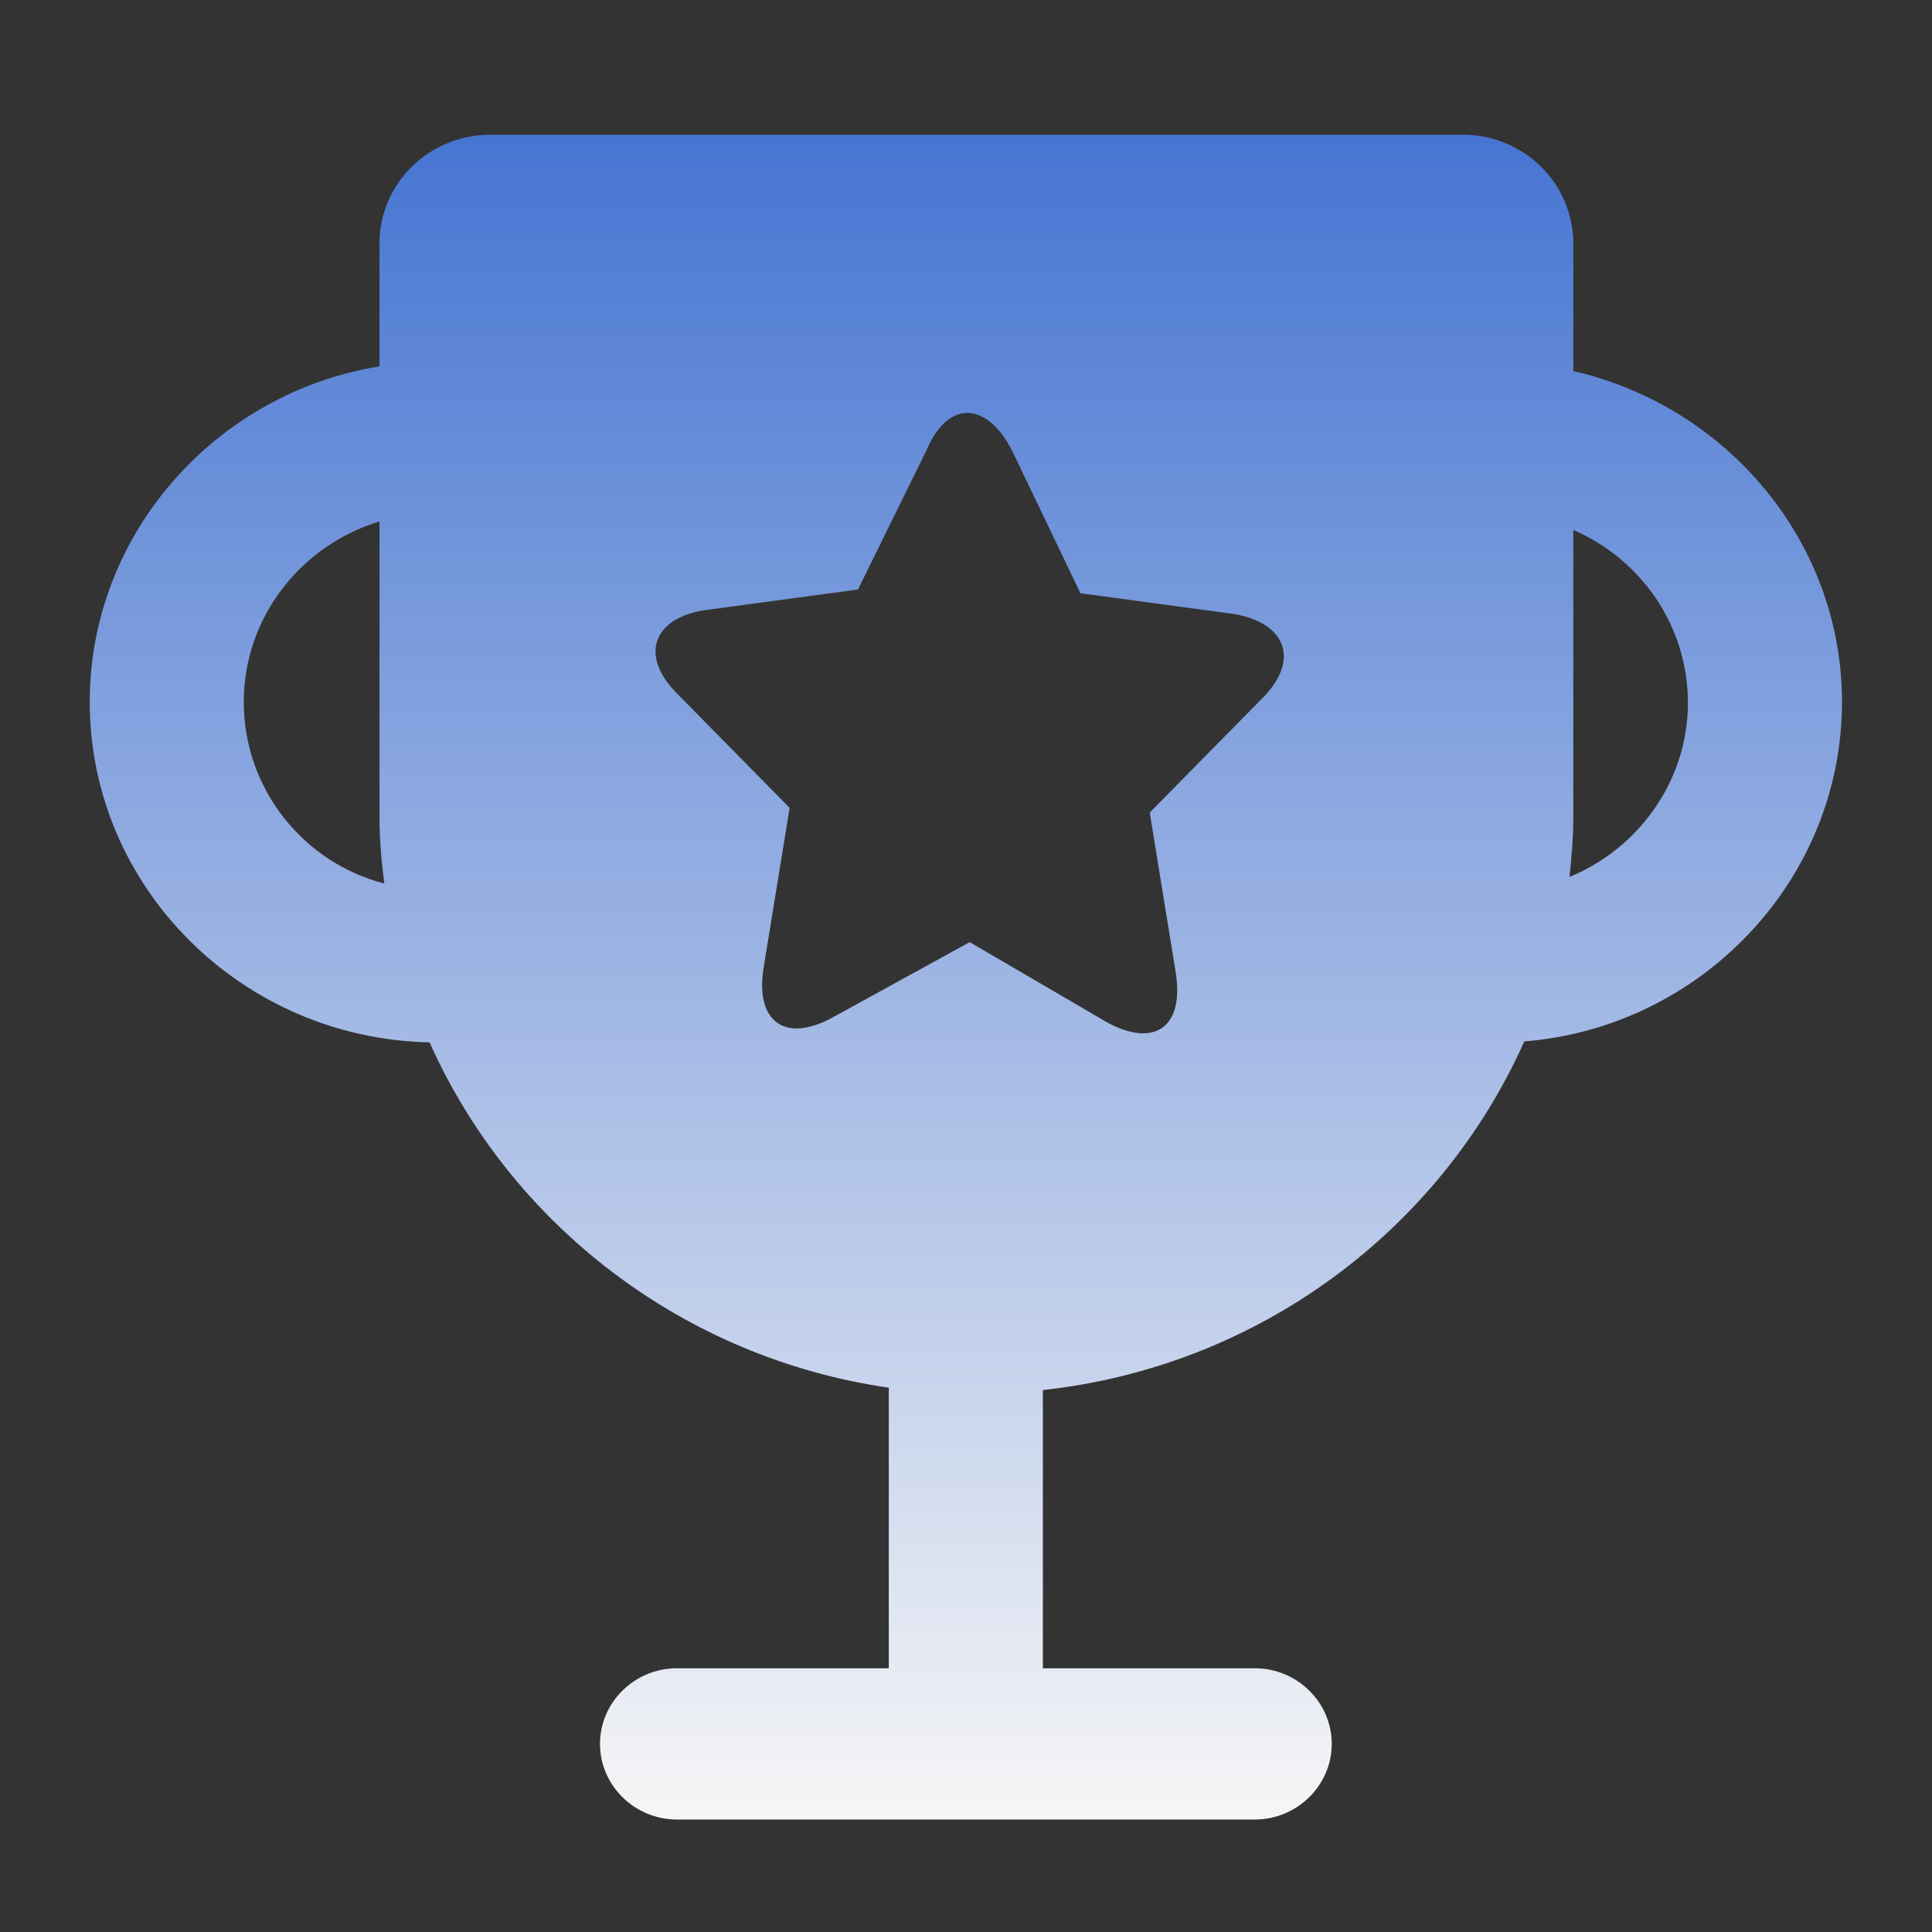 <svg data-v-76c247f8="" xmlns="http://www.w3.org/2000/svg" width="56" height="56" viewBox="0 0 56 56" fill="none" class="">
          <rect x="0" y="0" width="56" height="56" fill="#333333" stroke="none"/>
          <g clip-path="url(#clip0_226_254)">
            <path fill-rule="evenodd" clip-rule="evenodd" d="M44.182 30.186C41.748 35.638 36.502 39.608 30.228 40.291V48.355H36.367C37.596 48.355 38.601 49.341 38.601 50.547C38.601 51.754 37.596 
              52.74 36.367 52.74H19.623C18.396 52.74 17.391 51.754 17.391 50.547C17.391 49.341 18.396 48.355 19.623 48.355H25.762V40.223C19.784 39.357 
              14.805 35.484 12.451 30.213C7.01 30.104 2.601 25.719 2.601 20.348C2.601 15.47 6.256 11.386 11 10.619V7.056C11 5.302 
              12.451 3.905 14.21 3.905H42.397C44.182 3.905 45.603 5.33 45.603 7.056V10.756C50.041 11.77 53.391 15.688 53.391 20.348C53.391 
              25.5 49.316 29.775 44.182 30.186ZM11 23.691V15.114C8.739 15.799 7.066 17.881 7.066 20.348C7.066 22.869 8.797 25.006 11.14 
              25.61C11.056 24.979 11 24.348 11 23.691ZM35.783 17.799L31.317 17.196L29.334 13.058C28.581 11.606 27.465 11.606 26.851 13.058L24.869 
              17.087L20.405 17.689C18.899 17.936 18.535 19.032 19.651 20.129L22.888 23.416L22.134 28.049C21.884 29.611 22.749 30.241 24.117 29.501L28.107 
              27.308L32.097 29.638C33.465 30.377 34.33 29.775 34.079 28.186L33.326 23.553L36.563 20.265C37.679 19.17 37.317 18.073 35.783 17.799ZM45.603 
              15.36V23.719C45.603 24.294 45.549 24.842 45.494 25.418C47.502 24.595 48.925 22.622 48.925 20.375C48.925 18.128 47.558 16.209 45.603 15.36Z" fill="url(#paint0_linear_226_254)"></path>
          </g>
          <defs>
            <linearGradient id="paint0_linear_226_254" x1="2.601" y1="52.744" x2="2.601" y2="3.905" gradientUnits="userSpaceOnUse">
              <stop stop-color="#F6F6F6"></stop>
              <stop offset="1" stop-color="#4675d2"></stop>
            </linearGradient>
            <linearGradient id="paint0_linear_226_233" x1="6.512" y1="52.744" x2="6.512" y2="3.907" gradientUnits="userSpaceOnUse">
              <stop stop-color="#B1835A"></stop>
              <stop offset="1" stop-color="#59b0ea"></stop>
            </linearGradient>
            <clipPath id="clip0_226_254">
              <rect width="56" height="56" fill="white"></rect>
            </clipPath>
          </defs>
        </svg>